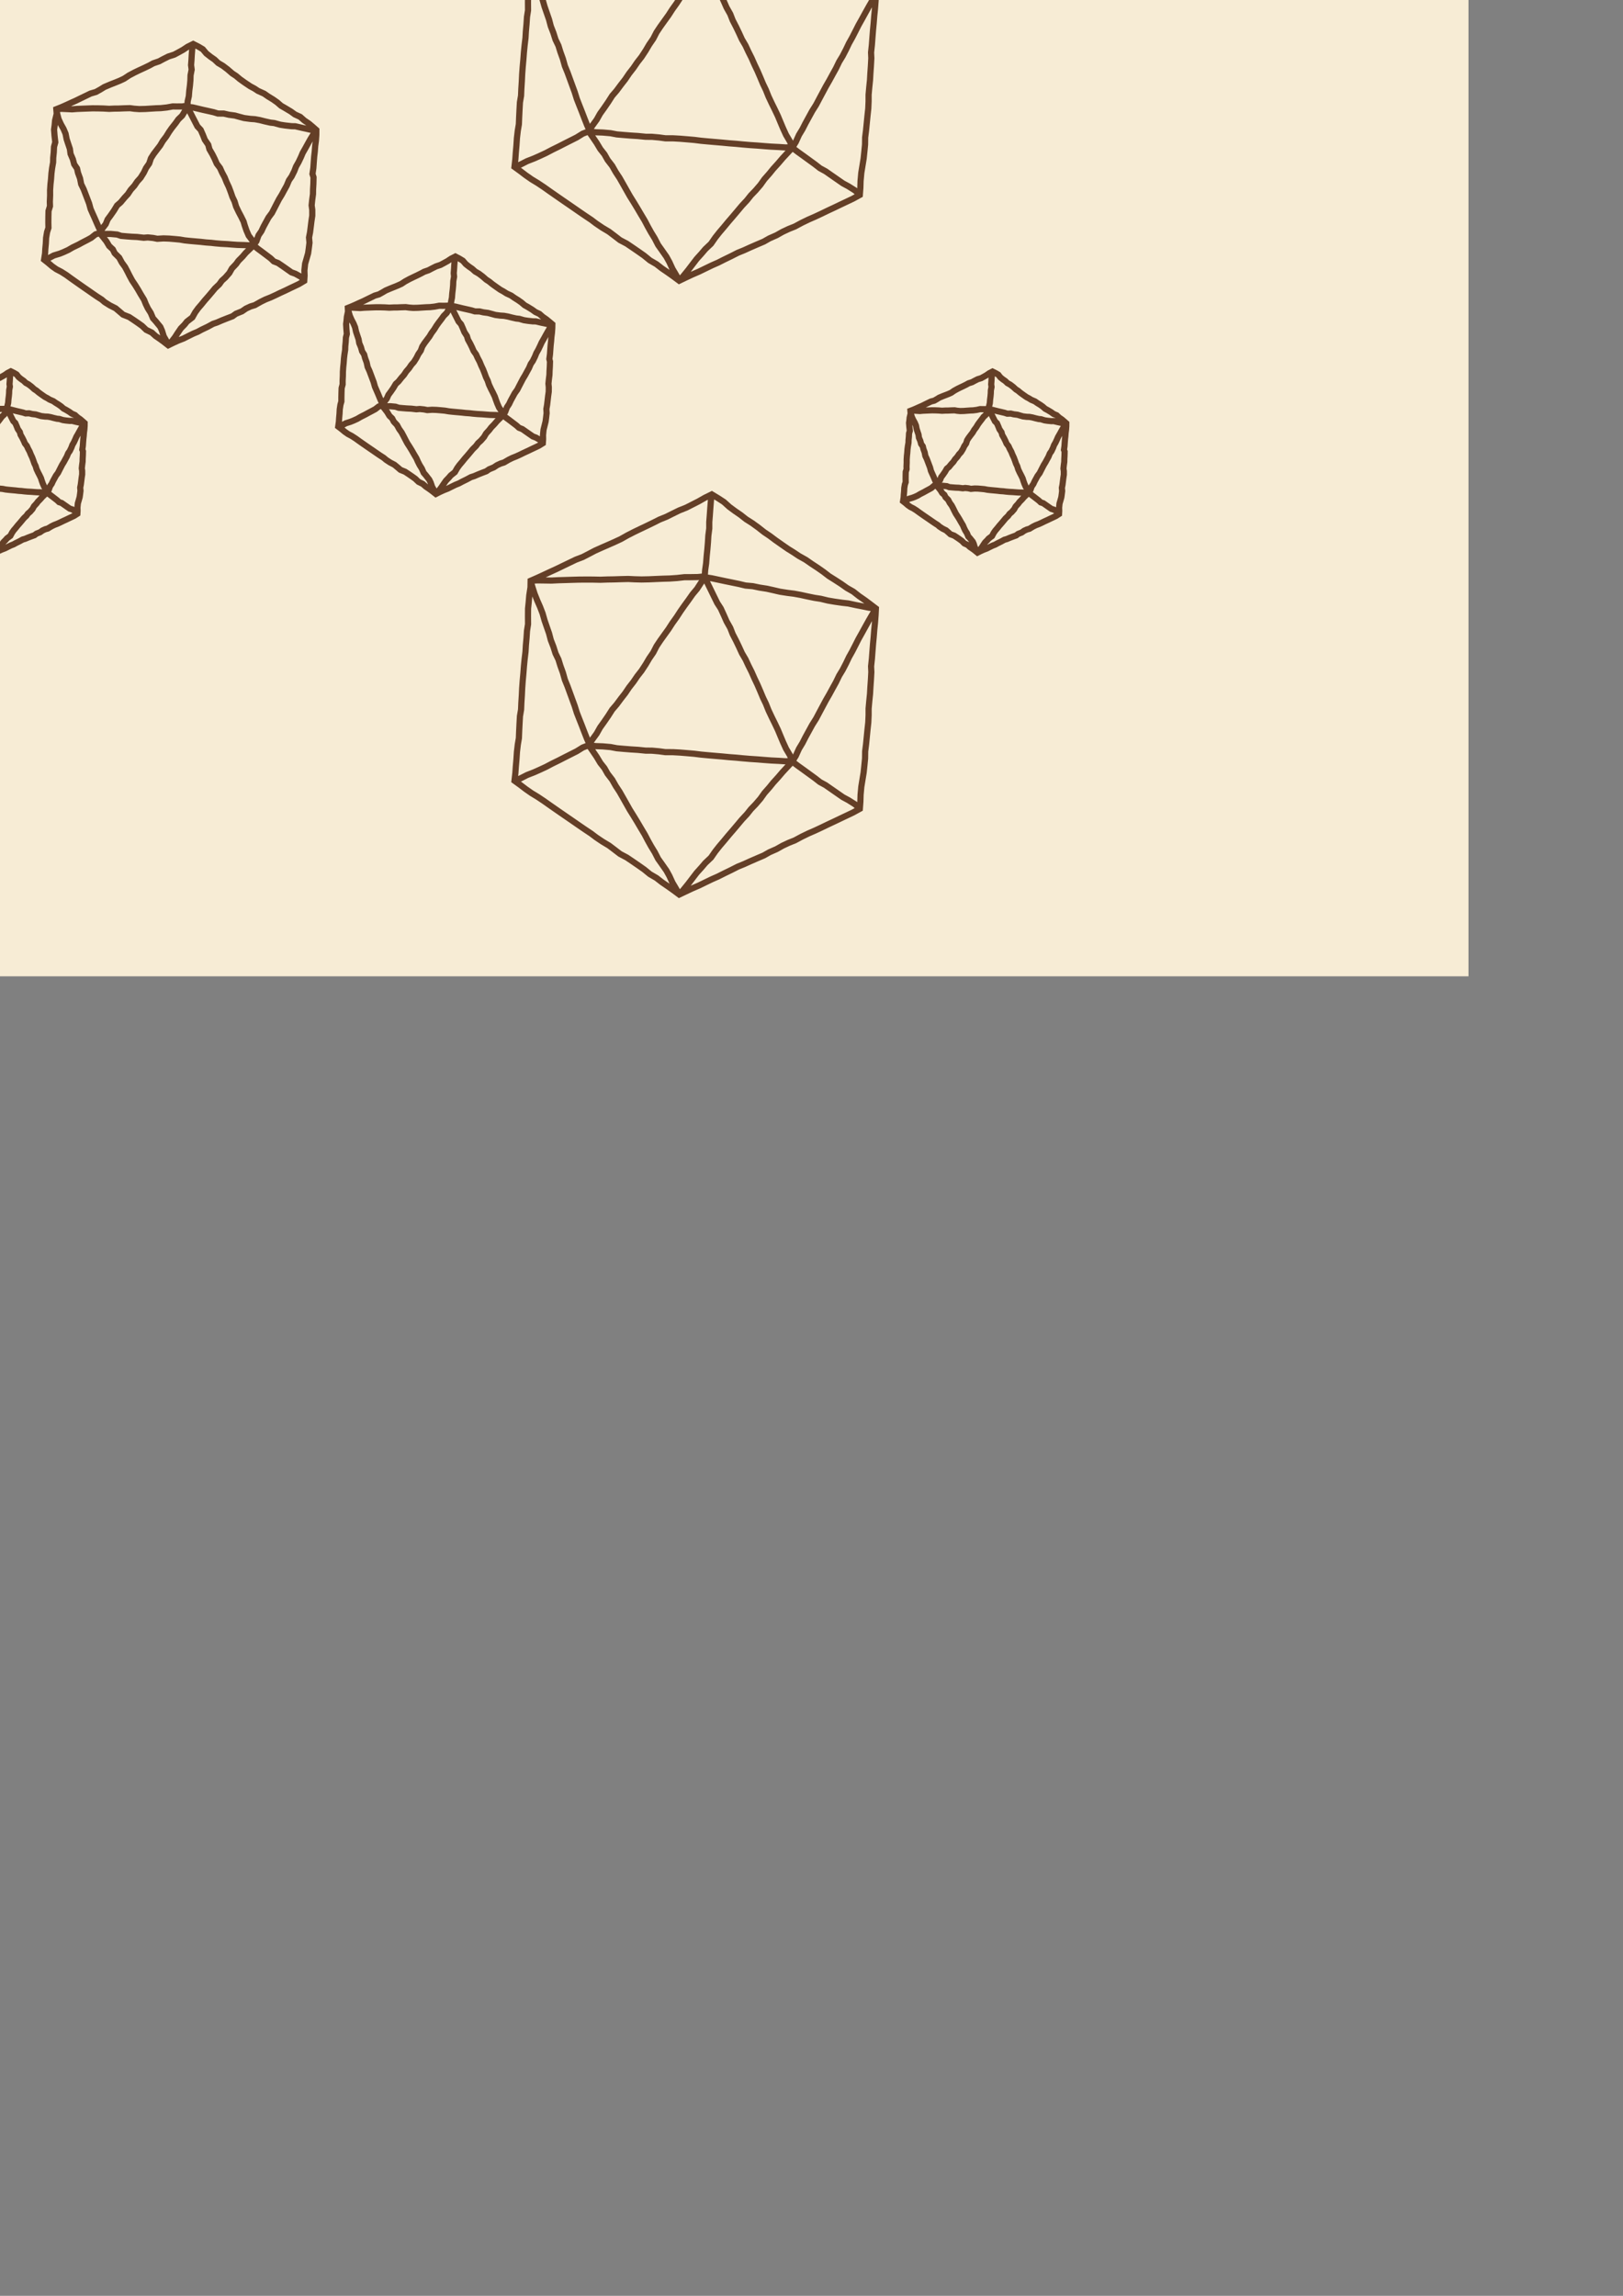 <?xml version="1.0" encoding="UTF-8" standalone="no"?>
<!-- Created with Inkscape (http://www.inkscape.org/) -->

<svg
   width="210mm"
   height="297mm"
   viewBox="0 0 210 297"
   version="1.1"
   id="svg5"
   inkscape:export-filename="F:\Projects\mezzacotta-generator\dungeon\web\d20_bg.png"
   inkscape:export-xdpi="96"
   inkscape:export-ydpi="96"
   inkscape:version="1.1 (c68e22c387, 2021-05-23)"
   sodipodi:docname="d20_bg.svg"
   xmlns:inkscape="http://www.inkscape.org/namespaces/inkscape"
   xmlns:sodipodi="http://sodipodi.sourceforge.net/DTD/sodipodi-0.dtd"
   xmlns="http://www.w3.org/2000/svg"
   xmlns:svg="http://www.w3.org/2000/svg">
  <rect x="0" y="0" width="210" height="297" fill="#808080" stroke="none"/>
  <sodipodi:namedview
     id="namedview7"
     pagecolor="#ffffff"
     bordercolor="#666666"
     borderopacity="1.0"
     inkscape:pageshadow="2"
     inkscape:pageopacity="0.0"
     inkscape:pagecheckerboard="0"
     inkscape:document-units="mm"
     showgrid="false"
     inkscape:zoom="3.1108586"
     inkscape:cx="257.32446"
     inkscape:cy="197.37316"
     inkscape:window-width="3840"
     inkscape:window-height="2066"
     inkscape:window-x="2869"
     inkscape:window-y="-11"
     inkscape:window-maximized="1"
     inkscape:current-layer="layer1" />
  <defs
     id="defs2">
    <inkscape:path-effect
       effect="roughen"
       id="path-effect4362"
       is_visible="true"
       lpeversion="1.1"
       method="size"
       max_segment_size="0.423"
       segments="2"
       displace_x="0.12;1"
       displace_y="0.12;1"
       global_randomize="1;1"
       handles="along"
       shift_nodes="true"
       fixed_displacement="false"
       spray_tool_friendly="false" />
    <inkscape:path-effect
       effect="roughen"
       id="path-effect4334"
       is_visible="true"
       lpeversion="1.1"
       method="size"
       max_segment_size="0.423"
       segments="2"
       displace_x="0.12;1"
       displace_y="0.12;1"
       global_randomize="1;1"
       handles="along"
       shift_nodes="true"
       fixed_displacement="false"
       spray_tool_friendly="false" />
    <inkscape:path-effect
       effect="roughen"
       id="path-effect4332"
       is_visible="true"
       lpeversion="1.1"
       method="size"
       max_segment_size="0.555"
       segments="2"
       displace_x="0.13;1"
       displace_y="0.13;1"
       global_randomize="1;1"
       handles="along"
       shift_nodes="true"
       fixed_displacement="false"
       spray_tool_friendly="false" />
    <inkscape:path-effect
       effect="roughen"
       id="path-effect4329"
       is_visible="true"
       lpeversion="1.1"
       method="size"
       max_segment_size="0.936"
       segments="2"
       displace_x="0.11;1"
       displace_y="0.11;1"
       global_randomize="1;1"
       handles="along"
       shift_nodes="true"
       fixed_displacement="false"
       spray_tool_friendly="false" />
    <inkscape:path-effect
       effect="roughen"
       id="path-effect4301"
       is_visible="true"
       lpeversion="1.1"
       method="size"
       max_segment_size="0.936"
       segments="2"
       displace_x="0.11;1"
       displace_y="0.11;1"
       global_randomize="1;1"
       handles="along"
       shift_nodes="true"
       fixed_displacement="false"
       spray_tool_friendly="false" />
    <inkscape:path-effect
       effect="roughen"
       id="path-effect4151"
       is_visible="true"
       lpeversion="1.1"
       method="size"
       max_segment_size="0.705"
       segments="2"
       displace_x="0.2;1"
       displace_y="0.16;1"
       global_randomize="1;1"
       handles="along"
       shift_nodes="true"
       fixed_displacement="false"
       spray_tool_friendly="false" />
    <inkscape:path-effect
       effect="rough_hatches"
       id="path-effect4149"
       is_visible="true"
       lpeversion="1"
       direction="23.346,20.214 , 8.819,0"
       dist_rdm="75;1"
       growth="0"
       do_bend="true"
       bender="23.346,25.214 , 5,0"
       bottom_edge_variation="3.892;1"
       top_edge_variation="3.892;1"
       bottom_tgt_variation="0;1"
       top_tgt_variation="0;1"
       scale_bf="1"
       scale_bb="1"
       scale_tf="1"
       scale_tb="1"
       top_smth_variation="0;1"
       bottom_smth_variation="0;1"
       fat_output="true"
       stroke_width_top="1"
       stroke_width_bottom="1"
       front_thickness="1"
       back_thickness="0.25" />
    <inkscape:path-effect
       effect="sketch"
       id="path-effect4147"
       is_visible="true"
       lpeversion="1"
       nbiter_approxstrokes="5"
       strokelength="100"
       strokelength_rdm="0.3;1"
       strokeoverlap="0.3"
       strokeoverlap_rdm="0.3;1"
       ends_tolerance="0.1;1"
       parallel_offset="5;1"
       tremble_size="5;1"
       tremble_frequency="1"
       nbtangents="5"
       tgt_places_rdmness="1;1"
       tgtscale="10"
       tgtlength="100"
       tgtlength_rdm="0.3;1" />
    <inkscape:path-effect
       effect="dashed_stroke"
       id="path-effect4145"
       is_visible="true"
       lpeversion="1"
       numberdashes="3"
       holefactor="0"
       splitsegments="true"
       halfextreme="true"
       unifysegment="true"
       message="Add &lt;b&gt;&quot;Fill Between Many LPE&quot;&lt;/b&gt; to add fill." />
  </defs>
  <g
     inkscape:label="Layer 1"
     inkscape:groupmode="layer"
     id="layer1">
    <rect
       style="fill:#f7ecd5;fill-opacity:1;stroke:none;stroke-width:0.839;stroke-linecap:round;stroke-linejoin:round;stroke-miterlimit:4;stroke-dasharray:none;stroke-opacity:1"
       id="rect4387"
       width="230.405"
       height="152.072"
       x="-40.399"
       y="-25.771" />
    <path
       id="path1548"
       style="fill:none;stroke:#643f27;stroke-width:0.8;stroke-linecap:butt;stroke-linejoin:miter;stroke-miterlimit:4;stroke-dasharray:none;stroke-opacity:1"
       d="m 39.418,36.301 -0.467,-0.48 -0.731,-0.406 -0.519,-0.189 -0.51,-0.359 -0.549,-0.388 -0.667,-0.453 -0.555,-0.216 -0.389,-0.376 -0.642,-0.486 -0.565,-0.424 -0.52,-0.383 -0.494,-0.42 0.365,-0.512 0.277,-0.764 0.37,-0.538 0.275,-0.587 0.32,-0.586 0.326,-0.596 0.443,-0.594 0.309,-0.6 0.289,-0.562 0.315,-0.606 0.357,-0.583 0.321,-0.593 0.324,-0.585 0.285,-0.683 0.349,-0.505 0.347,-0.7 0.223,-0.584 0.328,-0.575 0.315,-0.663 0.214,-0.513 0.346,-0.609 0.354,-0.645 0.317,-0.564 0.387,-0.621 0.302,-0.469 m -19.088,27.791 0.443,-0.51 0.417,-0.542 0.33,-0.516 0.433,-0.631 0.48,-0.49 0.304,-0.383 0.699,-0.539 0.372,-0.662 0.371,-0.51 0.437,-0.508 0.44,-0.541 0.438,-0.497 0.449,-0.529 0.423,-0.512 0.555,-0.526 0.33,-0.461 0.463,-0.421 0.511,-0.58 0.331,-0.587 0.542,-0.572 0.298,-0.414 0.546,-0.554 0.406,-0.477 0.527,-0.506 0.397,-0.388 M 21.78,44.676 21.548,44.138 21.184,43.504 20.96,42.78 20.745,42.292 20.13,41.544 19.795,41.172 19.503,40.48 19.135,39.897 18.865,39.343 18.638,38.776 18.188,38.036 17.867,37.476 17.52,36.914 17.095,36.279 16.751,35.643 16.494,35.131 16.177,34.533 15.765,33.967 15.424,33.334 14.838,32.753 14.596,32.263 14.123,31.823 13.767,31.224 13.341,30.678 12.899,30.136 m -7.19,3.453 0.536,-0.16 0.711,-0.378 0.772,-0.236 0.471,-0.188 0.625,-0.285 0.586,-0.339 0.772,-0.372 0.449,-0.248 0.701,-0.362 0.474,-0.26 0.564,-0.446 0.603,-0.192 m -5.698,-15.996 0.128,0.631 0.178,0.658 0.297,0.649 0.344,0.615 0.26,0.612 0.143,0.717 0.199,0.605 0.218,0.645 0.087,0.649 0.297,0.687 0.174,0.654 0.367,0.545 0.127,0.569 0.263,0.719 0.146,0.741 0.325,0.667 0.226,0.589 0.233,0.61 0.241,0.628 0.195,0.718 0.248,0.564 0.279,0.62 0.298,0.689 0.281,0.626 0.295,0.499 m 27.859,-13.192 -0.794,-0.059 -0.595,-0.135 -0.485,-0.104 -0.901,-0.208 -0.469,-0.008 -0.844,-0.094 -0.638,-0.098 -0.772,-0.216 -0.496,-0.055 -0.709,-0.159 -0.653,-0.166 -0.64,-0.117 -0.592,-0.041 -0.818,-0.109 -0.72,-0.193 -0.47,-0.132 -0.764,-0.101 -0.667,-0.153 -0.763,-0.006 -0.545,-0.168 -0.728,-0.164 -0.663,-0.146 -0.642,-0.153 -0.689,-0.162 -0.551,-0.061 m 0.539,-8.079 -0.049,0.664 -0.055,0.702 -0.036,0.647 -0.052,0.654 0.076,0.58 -0.143,0.745 -0.018,0.642 -0.059,0.661 -0.088,0.684 -0.056,0.717 -0.153,0.659 -0.03,0.656 m 8.604,17.874 -0.629,0.1 -0.624,-0.032 -0.899,-0.026 -0.653,-0.046 -0.633,-0.052 -0.803,-0.043 -0.744,-0.063 -0.518,-0.061 -0.682,-0.048 -0.687,-0.077 -0.71,-0.062 -0.747,-0.067 -0.625,-0.065 -0.634,-0.109 -0.659,-0.061 -0.742,-0.062 -0.707,-0.025 -0.815,0.05 -0.529,-0.106 -0.69,-0.069 -0.529,0.042 -0.843,-0.098 -0.727,-0.033 -0.685,-0.053 -0.675,-0.06 -0.505,-0.171 -0.864,-0.079 -0.676,0.006 -0.703,-0.106 0.218,-0.461 0.544,-0.711 0.248,-0.604 0.395,-0.534 0.427,-0.615 0.397,-0.656 0.462,-0.402 0.507,-0.608 0.421,-0.454 0.379,-0.568 0.469,-0.521 0.376,-0.551 0.436,-0.484 0.414,-0.661 0.284,-0.595 0.41,-0.589 0.223,-0.669 0.351,-0.552 0.436,-0.575 0.41,-0.535 0.334,-0.568 0.449,-0.593 0.371,-0.6 0.346,-0.492 0.493,-0.624 0.355,-0.5 0.498,-0.482 0.368,-0.616 0.379,-0.494 0.245,0.595 0.326,0.641 0.351,0.68 0.302,0.583 0.424,0.453 0.293,0.664 0.242,0.614 0.443,0.647 0.151,0.572 0.399,0.692 0.283,0.567 0.269,0.616 0.422,0.56 0.266,0.592 0.328,0.611 0.253,0.634 0.292,0.618 0.24,0.636 0.231,0.663 0.269,0.565 0.201,0.668 0.339,0.71 0.311,0.586 0.322,0.653 0.134,0.463 0.232,0.678 0.291,0.674 0.479,0.629 z M 7.275,14.127 l 0.709,-0.05 0.645,0.031 0.705,0.034 0.649,-0.052 0.634,-0.025 0.751,-0.029 0.589,-0.021 0.664,0.003 0.759,0.019 0.736,0.043 0.715,-0.033 0.529,-0.003 0.737,-0.031 0.723,-0.019 0.559,0.074 0.637,0.046 0.788,-0.018 0.769,-0.049 0.622,-0.038 0.612,-0.021 0.776,-0.083 0.768,-0.139 0.521,0.01 0.725,-0.005 0.665,-0.115 m -2.494,31.011 -0.608,-0.475 -0.501,-0.363 -0.535,-0.366 -0.484,-0.44 -0.725,-0.354 -0.527,-0.505 -0.544,-0.388 -0.565,-0.388 -0.569,-0.376 -0.791,-0.311 -0.49,-0.421 -0.469,-0.397 -0.75,-0.381 -0.672,-0.421 -0.37,-0.322 -0.614,-0.394 -0.547,-0.375 -0.582,-0.407 -0.575,-0.396 -0.529,-0.37 L 9.71,36.387 9.139,35.983 8.582,35.577 7.932,35.164 7.288,34.829 6.757,34.456 6.225,34.002 5.707,33.591 l 0.126,-0.808 0.03,-0.574 0.067,-0.71 0.036,-0.738 0.124,-0.738 0.178,-0.548 -0.014,-0.661 0.006,-0.767 0.018,-0.76 0.188,-0.613 -0.017,-0.579 0.034,-0.828 -0.003,-0.666 0.05,-0.755 0.071,-0.649 0.056,-0.778 0.082,-0.649 0.133,-0.769 0.013,-0.589 0.072,-0.709 0.033,-0.71 0.164,-0.591 -0.096,-0.836 -0.063,-0.801 0.078,-0.563 0.054,-0.609 0.21,-0.864 -0.047,-0.601 0.668,-0.267 0.57,-0.253 0.671,-0.309 0.581,-0.26 0.715,-0.348 0.631,-0.304 0.593,-0.287 0.695,-0.203 0.576,-0.322 0.512,-0.316 0.771,-0.328 0.671,-0.262 0.581,-0.238 0.547,-0.261 0.635,-0.419 0.73,-0.386 0.582,-0.28 0.685,-0.315 0.648,-0.313 0.484,-0.268 0.743,-0.253 0.541,-0.291 0.677,-0.338 0.758,-0.245 0.538,-0.289 0.594,-0.329 0.594,-0.396 0.716,-0.355 0.705,0.357 0.536,0.322 0.457,0.544 0.546,0.43 0.522,0.364 0.468,0.444 0.611,0.362 0.609,0.463 0.6,0.52 0.485,0.319 0.518,0.432 0.625,0.446 0.698,0.467 0.536,0.287 0.466,0.307 0.799,0.361 0.516,0.36 0.639,0.39 0.525,0.37 0.509,0.442 0.531,0.306 0.741,0.443 0.516,0.374 0.688,0.315 0.525,0.464 0.604,0.41 0.469,0.394 0.489,0.43 -0.004,0.632 -0.052,0.745 -0.092,0.693 -0.054,0.712 -0.077,0.668 -0.055,0.722 -0.052,0.74 -0.112,0.776 0.136,0.429 -0.02,0.842 -0.042,0.73 -0.01,0.611 -0.103,0.768 -0.07,0.684 0.079,0.573 0.003,0.747 -0.113,0.757 -0.089,0.724 -0.089,0.694 -0.129,0.661 0.058,0.678 -0.093,0.753 -0.086,0.613 -0.204,0.719 -0.183,0.635 -0.092,0.864 0.023,0.668 -0.045,0.681 -0.69,0.413 -0.538,0.257 -0.61,0.287 -0.604,0.295 -0.678,0.31 -0.656,0.317 -0.594,0.271 -0.655,0.26 -0.598,0.296 -0.776,0.437 -0.545,0.166 -0.585,0.272 -0.526,0.361 -0.779,0.315 -0.44,0.32 -0.742,0.284 -0.654,0.259 -0.618,0.268 -0.511,0.174 -0.692,0.377 -0.794,0.379 -0.507,0.275 -0.557,0.23 -0.67,0.33 -0.589,0.299 -0.732,0.286 -0.591,0.271 z"
       inkscape:path-effect="#path-effect4151"
       inkscape:original-d="M 39.417764,36.300869 32.79838,31.721536 40.983628,16.839046 M 21.780402,44.675707 32.79838,31.721537 M 21.780402,44.675707 12.975284,30.126608 m -7.2663846,3.46211 7.2663846,-3.46211 M 7.2747604,14.126895 12.975284,30.126608 M 40.983628,16.839046 24.268081,13.756767 m 0.644043,-8.0047079 -0.644043,8.0047079 m 8.5303,17.96477 L 12.975285,30.126608 24.268081,13.756767 Z M 7.2747604,14.126895 24.268081,13.756767 M 21.780402,44.675707 5.7088994,33.588718 7.2747604,14.126895 24.912124,5.7520591 40.983628,16.839046 39.417764,36.300869 Z" />
    <path
       id="path1548-9"
       style="fill:none;stroke:#643f27;stroke-width:0.799;stroke-linecap:butt;stroke-linejoin:miter;stroke-miterlimit:4;stroke-dasharray:none;stroke-opacity:1"
       d="m 111.284,25.193 -0.685,-0.575 -0.824,-0.518 -0.713,-0.385 -0.715,-0.496 -0.732,-0.509 -0.796,-0.554 -0.73,-0.399 -0.646,-0.504 -0.785,-0.57 -0.737,-0.536 -0.711,-0.51 -0.699,-0.532 0.455,-0.734 0.411,-0.909 0.451,-0.747 0.405,-0.79 0.429,-0.783 0.434,-0.792 0.498,-0.79 0.424,-0.801 0.411,-0.769 0.427,-0.798 0.451,-0.782 0.431,-0.791 0.433,-0.784 0.412,-0.851 0.443,-0.726 0.448,-0.866 0.373,-0.784 0.433,-0.773 0.429,-0.838 0.37,-0.733 0.446,-0.795 0.452,-0.824 0.429,-0.77 0.469,-0.81 0.425,-0.711 M 87.889,36.325 l 0.586,-0.683 0.572,-0.705 0.523,-0.686 0.58,-0.759 0.602,-0.666 0.511,-0.599 0.734,-0.696 0.554,-0.798 0.536,-0.678 0.579,-0.68 0.584,-0.705 0.581,-0.674 0.589,-0.697 0.574,-0.685 0.647,-0.694 0.524,-0.657 0.596,-0.618 0.631,-0.732 0.524,-0.737 0.634,-0.719 0.505,-0.622 0.643,-0.709 0.568,-0.665 0.633,-0.682 0.563,-0.605 m -14.574,17.152 -0.401,-0.743 -0.476,-0.803 -0.398,-0.869 -0.385,-0.698 -0.616,-0.88 -0.457,-0.642 -0.44,-0.854 -0.471,-0.768 -0.421,-0.756 -0.398,-0.758 -0.521,-0.873 -0.447,-0.759 -0.462,-0.76 -0.507,-0.811 -0.461,-0.815 -0.409,-0.725 -0.445,-0.781 -0.498,-0.759 -0.464,-0.814 -0.592,-0.768 -0.413,-0.731 -0.531,-0.673 -0.479,-0.798 -0.509,-0.749 -0.52,-0.749 m -9.597,4.596 0.765,-0.295 0.867,-0.441 0.893,-0.348 0.73,-0.324 0.815,-0.379 0.793,-0.417 0.893,-0.439 0.712,-0.365 0.855,-0.432 0.728,-0.367 0.782,-0.486 0.804,-0.311 m -7.56,-21.266 0.248,0.845 0.275,0.858 0.341,0.854 0.368,0.836 0.322,0.836 0.257,0.905 0.284,0.823 0.297,0.853 0.225,0.856 0.339,0.876 0.273,0.863 0.378,0.783 0.25,0.809 0.325,0.9 0.258,0.92 0.352,0.864 0.3,0.822 0.304,0.832 0.309,0.843 0.284,0.905 0.311,0.796 0.332,0.839 0.342,0.887 0.331,0.843 0.34,0.753 m 37.071,-17.597 -0.956,-0.119 -0.848,-0.175 -0.785,-0.151 -1.015,-0.218 -0.776,-0.087 -0.986,-0.141 -0.871,-0.148 -0.944,-0.228 -0.79,-0.12 -0.91,-0.187 -0.878,-0.193 -0.871,-0.159 -0.845,-0.106 -0.971,-0.151 -0.916,-0.213 -0.776,-0.172 -0.939,-0.146 -0.887,-0.184 -0.939,-0.083 -0.82,-0.197 -0.919,-0.19 -0.883,-0.18 -0.872,-0.185 -0.898,-0.191 -0.822,-0.122 m 0.796,-10.692 -0.069,0.884 -0.072,0.911 -0.061,0.873 -0.07,0.877 -1.17e-4,0.827 -0.12,0.938 -0.052,0.871 -0.074,0.882 -0.09,0.898 -0.072,0.922 -0.126,0.881 -0.058,0.88 m 11.356,23.817 -0.877,0.033 -0.875,-0.056 -1.026,-0.051 -0.89,-0.068 -0.879,-0.071 -0.972,-0.064 -0.94,-0.08 -0.816,-0.079 -0.906,-0.068 -0.909,-0.087 -0.921,-0.078 -0.942,-0.082 -0.875,-0.081 -0.88,-0.11 -0.893,-0.077 -0.939,-0.077 -0.92,-0.052 -0.979,-0.001 -0.822,-0.111 -0.91,-0.082 -0.822,-0.006 -0.995,-0.099 -0.931,-0.058 -0.907,-0.073 -0.902,-0.078 -0.808,-0.154 -1.006,-0.088 -0.903,-0.032 -0.917,-0.108 0.422,-0.679 0.608,-0.84 0.439,-0.781 0.515,-0.721 0.54,-0.785 0.52,-0.814 0.55,-0.639 0.587,-0.789 0.532,-0.682 0.513,-0.758 0.56,-0.72 0.511,-0.746 0.542,-0.694 0.535,-0.818 0.455,-0.771 0.524,-0.763 0.423,-0.824 0.488,-0.733 0.542,-0.756 0.528,-0.733 0.487,-0.755 0.549,-0.767 0.507,-0.778 0.49,-0.699 0.576,-0.79 0.498,-0.71 0.578,-0.693 0.509,-0.787 0.511,-0.7 0.363,0.807 0.409,0.836 0.422,0.866 0.392,0.801 0.46,0.711 0.395,0.861 0.361,0.819 0.473,0.84 0.31,0.796 0.448,0.869 0.381,0.792 0.375,0.822 0.459,0.782 0.376,0.808 0.41,0.816 0.368,0.833 0.39,0.821 0.361,0.834 0.356,0.851 0.376,0.784 0.342,0.855 0.415,0.882 0.396,0.802 0.404,0.848 0.298,0.717 0.362,0.859 0.391,0.857 0.491,0.829 z m -33.887,-23.329 0.918,-0.044 0.882,0.012 0.916,0.014 0.885,-0.045 0.877,-0.026 0.941,-0.03 0.852,-0.024 0.893,-0.007 0.945,0.004 0.933,0.02 0.921,-0.033 0.819,-0.012 0.933,-0.031 0.925,-0.023 0.835,0.041 0.878,0.023 0.961,-0.019 0.951,-0.043 0.87,-0.037 0.865,-0.024 0.954,-0.066 0.951,-0.106 0.814,-0.003 0.927,-0.014 0.893,-0.089 M 87.881,36.319 87.102,35.738 86.386,35.231 85.647,34.726 84.934,34.171 84.091,33.681 83.349,33.075 82.612,32.556 81.856,32.036 81.097,31.523 80.215,31.056 79.494,30.5 78.795,29.972 77.939,29.461 77.121,28.908 76.477,28.422 75.695,27.901 74.947,27.389 74.18,26.857 73.417,26.332 72.679,25.825 71.895,25.281 71.134,24.751 70.382,24.218 69.578,23.682 68.779,23.196 68.041,22.682 67.301,22.12 66.569,21.589 66.682,20.587 l 0.059,-0.841 0.081,-0.934 0.063,-0.953 0.111,-0.953 0.14,-0.823 0.036,-0.9 0.048,-0.973 0.054,-0.968 0.146,-0.867 0.035,-0.844 0.064,-1.015 0.042,-0.904 0.071,-0.965 0.082,-0.892 0.075,-0.981 0.088,-0.892 0.116,-0.975 0.049,-0.85 0.083,-0.934 0.062,-0.934 0.134,-0.853 -0.007,-1.019 0.008,-0.999 0.085,-0.832 0.073,-0.866 0.159,-1.04 0.017,-0.86 0.856,-0.376 0.804,-0.368 0.86,-0.403 0.809,-0.37 0.885,-0.428 0.835,-0.402 0.814,-0.391 0.871,-0.331 0.81,-0.416 0.77,-0.407 0.913,-0.41 0.859,-0.374 0.81,-0.359 0.792,-0.37 0.841,-0.474 0.888,-0.453 0.806,-0.388 0.865,-0.41 0.844,-0.411 0.753,-0.381 0.897,-0.363 0.789,-0.395 0.861,-0.422 0.905,-0.361 0.784,-0.397 0.815,-0.417 0.815,-0.463 0.882,-0.435 0.834,0.5 0.743,0.484 0.698,0.63 0.737,0.544 0.731,0.503 0.705,0.556 0.78,0.494 0.787,0.569 0.775,0.609 0.705,0.473 0.733,0.549 0.788,0.555 0.829,0.575 0.737,0.458 0.705,0.47 0.889,0.499 0.735,0.512 0.797,0.523 0.734,0.513 0.725,0.558 0.735,0.461 0.859,0.556 0.73,0.516 0.823,0.47 0.736,0.578 0.774,0.536 0.701,0.526 0.716,0.545 -0.046,0.881 -0.073,0.958 -0.094,0.922 -0.074,0.936 -0.086,0.905 -0.074,0.943 -0.072,0.954 -0.105,0.98 0.033,0.741 -0.056,1.023 -0.066,0.947 -0.049,0.866 -0.1,0.973 -0.082,0.917 10e-5,0.84 -0.042,0.956 -0.105,0.964 -0.093,0.946 -0.092,0.924 -0.114,0.902 -0.012,0.915 -0.094,0.96 -0.091,0.868 -0.156,0.942 -0.145,0.887 -0.095,1.039 -0.028,0.904 -0.069,0.917 -0.868,0.476 -0.779,0.371 -0.824,0.39 -0.822,0.394 -0.862,0.403 -0.85,0.411 -0.815,0.38 -0.85,0.371 -0.82,0.397 -0.916,0.491 -0.782,0.312 -0.814,0.382 -0.779,0.44 -0.914,0.403 -0.732,0.416 -0.894,0.381 -0.852,0.371 -0.831,0.378 -0.772,0.312 -0.876,0.445 -0.925,0.449 -0.765,0.386 -0.794,0.349 -0.861,0.416 -0.813,0.396 -0.892,0.387 -0.815,0.382 z"
       inkscape:original-d="m 111.2844,25.192746 -8.78053,-6.087202 10.85761,-19.78295095 M 87.888691,36.325225 102.50387,19.105545 M 87.888691,36.325225 76.20883,16.985443 m -9.638746,4.602104 9.638746,-4.602104 M 68.647175,-4.2826061 76.20883,16.985443 M 113.36148,-0.67740695 91.188547,-4.7746092 M 92.042875,-15.415083 91.188547,-4.7746092 M 102.50388,19.105545 76.20883,16.985443 91.188547,-4.7746092 Z M 68.647175,-4.2826061 91.188547,-4.7746092 M 87.888691,36.325225 66.570084,21.587547 68.647175,-4.2826061 92.042875,-15.415083 113.36148,-0.67740695 111.2844,25.192746 Z"
       inkscape:path-effect="#path-effect4301" />
    <path
       id="path1548-9-0"
       style="fill:none;stroke:#643f27;stroke-width:0.8;stroke-linecap:butt;stroke-linejoin:miter;stroke-miterlimit:4;stroke-dasharray:none;stroke-opacity:1"
       d="M 10.042,66.438 9.763,66.135 9.33,65.893 9.02,65.798 8.707,65.581 8.376,65.35 7.975,65.069 7.646,64.959 7.405,64.73 7.02,64.433 6.683,64.173 6.375,63.942 6.081,63.686 6.3,63.392 l 0.171,-0.486 0.215,-0.31 0.165,-0.356 0.19,-0.349 0.196,-0.358 0.266,-0.356 0.186,-0.368 0.17,-0.333 0.189,-0.364 0.214,-0.348 0.193,-0.357 0.194,-0.349 0.172,-0.423 0.205,-0.287 0.212,-0.439 0.129,-0.35 0.194,-0.338 0.19,-0.409 0.126,-0.295 0.211,-0.362 0.216,-0.393 0.19,-0.335 0.234,-0.378 0.183,-0.268 m -11.443,16.689 0.266,-0.305 0.251,-0.329 0.197,-0.308 0.26,-0.388 0.284,-0.286 0.184,-0.213 0.428,-0.318 0.231,-0.43 0.211,-0.3 0.259,-0.302 0.263,-0.329 0.261,-0.296 0.269,-0.32 0.253,-0.308 0.332,-0.317 0.197,-0.277 0.278,-0.235 L 4.204,65.85 4.403,65.486 4.723,65.141 4.899,64.901 5.229,64.568 5.473,64.283 5.791,63.98 6.029,63.761 m -6.56,7.708 -0.139,-0.316 -0.221,-0.382 -0.136,-0.453 -0.122,-0.269 -0.375,-0.465 -0.198,-0.205 -0.181,-0.436 -0.216,-0.344 -0.161,-0.331 -0.137,-0.333 -0.273,-0.458 -0.189,-0.335 -0.206,-0.335 -0.255,-0.39 -0.203,-0.395 -0.146,-0.301 -0.189,-0.359 -0.247,-0.336 -0.206,-0.392 -0.349,-0.349 -0.143,-0.297 -0.284,-0.243 -0.221,-0.367 -0.258,-0.322 -0.269,-0.32 m -4.311,2.073 0.321,-0.077 0.433,-0.237 0.461,-0.134 0.285,-0.108 0.377,-0.17 0.352,-0.211 0.46,-0.234 0.265,-0.15 0.419,-0.226 0.281,-0.155 0.338,-0.286 0.362,-0.095 m -3.416,-9.609 0.077,0.378 0.107,0.393 0.179,0.388 0.208,0.368 0.157,0.369 0.087,0.444 0.116,0.354 0.131,0.388 0.052,0.391 0.178,0.413 0.104,0.397 0.219,0.311 0.079,0.338 0.162,0.439 0.089,0.46 0.191,0.401 0.133,0.352 0.138,0.364 0.144,0.376 0.117,0.444 0.146,0.326 0.169,0.371 0.18,0.423 0.168,0.376 0.178,0.278 m 16.702,-7.911 -0.476,-0.026 -0.358,-0.086 -0.29,-0.06 -0.541,-0.134 -0.28,0.01 L 8.527,54.401 8.143,54.344 7.68,54.2 7.386,54.174 6.959,54.075 6.568,53.969 6.186,53.901 5.831,53.889 5.338,53.829 4.904,53.701 4.625,53.619 4.168,53.565 3.767,53.468 3.31,53.482 2.978,53.372 2.545,53.27 2.148,53.178 1.765,53.081 1.353,52.978 1.023,52.95 m 0.323,-4.865 -0.029,0.398 -0.033,0.427 -0.021,0.385 -0.031,0.39 0.045,0.335 -0.087,0.457 -0.011,0.383 -0.036,0.396 -0.053,0.413 -0.033,0.439 -0.091,0.395 -0.017,0.393 M 6.107,63.623 5.73,63.706 5.355,63.691 4.815,63.682 4.423,63.655 4.043,63.625 3.562,63.601 3.115,63.561 2.805,63.522 2.397,63.495 1.985,63.446 l -0.425,-0.038 -0.448,-0.042 -0.375,-0.041 -0.38,-0.074 -0.394,-0.037 -0.445,-0.038 -0.424,-0.01 -0.489,0.045 -0.319,-0.073 -0.412,-0.043 -0.317,0.04 -0.508,-0.064 -0.435,-0.017 -0.412,-0.032 -0.405,-0.037 -0.303,-0.121 -0.514,-0.049 -0.405,0.012 -0.421,-0.072 0.131,-0.261 0.333,-0.437 0.149,-0.372 0.233,-0.307 0.26,-0.376 0.237,-0.408 0.27,-0.218 0.31,-0.38 0.25,-0.264 0.23,-0.347 0.28,-0.306 0.228,-0.335 0.261,-0.278 0.254,-0.414 0.167,-0.361 0.241,-0.352 0.132,-0.419 0.202,-0.32 0.261,-0.345 0.246,-0.32 0.201,-0.344 0.269,-0.357 0.222,-0.369 0.205,-0.284 0.298,-0.382 0.212,-0.294 0.301,-0.277 0.225,-0.38 0.227,-0.283 0.147,0.354 0.197,0.386 0.211,0.419 0.178,0.348 0.252,0.249 0.182,0.414 0.145,0.367 0.266,0.39 0.09,0.344 0.239,0.42 0.167,0.338 0.16,0.371 0.252,0.326 0.162,0.358 0.198,0.365 0.153,0.384 0.175,0.369 0.145,0.384 0.138,0.402 0.16,0.328 0.123,0.407 0.203,0.435 0.183,0.349 0.192,0.399 0.077,0.256 0.144,0.41 0.177,0.409 0.287,0.378 z m -15.334,-10.506 0.425,-0.035 0.387,0.026 0.423,0.028 0.389,-0.037 0.38,-0.016 0.45,-0.02 0.353,-0.014 0.398,0.005 0.455,0.017 0.441,0.034 0.429,-0.023 0.317,-2.19e-4 0.442,-0.021 0.433,-0.012 0.335,0.058 0.383,0.037 0.474,-0.011 0.461,-0.035 0.372,-0.027 0.366,-0.014 0.465,-0.06 0.459,-0.102 0.311,0.009 0.435,-0.002 0.399,-0.084 M -0.539,71.462 -0.904,71.165 -1.198,70.949 -1.517,70.733 -1.809,70.464 -2.242,70.266 -2.565,69.941 -2.883,69.712 -3.221,69.48 -3.562,69.258 l -0.476,-0.173 -0.3,-0.27 -0.275,-0.239 -0.448,-0.222 -0.405,-0.266 -0.216,-0.194 -0.367,-0.233 -0.329,-0.223 -0.351,-0.244 -0.346,-0.236 -0.318,-0.217 -0.37,-0.258 -0.343,-0.242 -0.335,-0.244 -0.39,-0.249 -0.386,-0.194 -0.321,-0.224 -0.32,-0.277 -0.31,-0.242 0.076,-0.503 0.017,-0.327 0.041,-0.429 0.021,-0.45 0.074,-0.45 0.106,-0.308 -0.008,-0.393 0.004,-0.471 0.011,-0.465 0.112,-0.356 -0.01,-0.332 0.022,-0.516 -0.001,-0.395 0.03,-0.462 0.042,-0.383 0.034,-0.48 0.049,-0.383 0.08,-0.473 0.007,-0.338 0.043,-0.428 0.02,-0.429 0.098,-0.339 -0.057,-0.523 -0.038,-0.497 0.045,-0.318 0.033,-0.354 0.128,-0.544 -0.028,-0.347 0.4,-0.156 0.344,-0.148 0.405,-0.185 0.349,-0.15 0.431,-0.213 0.377,-0.185 0.355,-0.172 0.417,-0.108 0.351,-0.201 0.305,-0.19 0.461,-0.193 0.403,-0.154 0.35,-0.137 0.331,-0.15 0.383,-0.264 0.433,-0.24 0.345,-0.169 0.41,-0.193 0.387,-0.194 0.287,-0.161 0.445,-0.142 0.328,-0.178 0.405,-0.206 0.453,-0.139 0.326,-0.179 0.354,-0.201 0.354,-0.25 0.426,-0.22 0.423,0.209 0.324,0.191 0.276,0.351 0.317,0.256 0.311,0.213 0.283,0.271 0.365,0.202 0.372,0.284 0.359,0.328 0.283,0.181 0.313,0.263 0.374,0.27 0.418,0.291 0.317,0.165 0.281,0.176 0.483,0.207 0.315,0.221 0.383,0.234 0.315,0.224 0.305,0.272 0.316,0.167 0.451,0.27 0.31,0.227 0.411,0.177 0.32,0.297 0.356,0.246 0.279,0.237 0.291,0.258 -0.002,0.37 -0.032,0.455 -0.056,0.416 -0.033,0.431 -0.046,0.397 -0.033,0.438 -0.031,0.451 -0.067,0.478 0.083,0.219 -0.014,0.526 -0.025,0.443 -0.006,0.354 -0.063,0.472 -0.042,0.41 0.048,0.326 1.69e-4,0.454 -0.069,0.462 -0.054,0.44 -0.053,0.417 -0.077,0.393 0.035,0.406 -0.056,0.459 -0.051,0.357 -0.123,0.436 -0.11,0.375 -0.055,0.545 0.015,0.397 -0.025,0.407 -0.413,0.265 -0.316,0.151 -0.365,0.171 -0.363,0.175 -0.407,0.186 -0.394,0.194 -0.355,0.161 -0.393,0.15 -0.36,0.179 -0.465,0.282 -0.32,0.087 -0.354,0.163 -0.316,0.225 -0.464,0.185 -0.264,0.2 -0.443,0.161 -0.394,0.151 -0.372,0.158 -0.308,0.086 -0.421,0.231 -0.475,0.235 -0.301,0.167 -0.333,0.127 -0.405,0.199 -0.353,0.178 -0.439,0.168 -0.355,0.162 z"
       inkscape:path-effect="#path-effect4334"
       inkscape:original-d="M 10.042321,66.438194 6.0739914,63.687104 10.981051,54.746269 M -0.53128831,71.469479 6.0739914,63.687105 m -6.60527971,7.782374 -5.27866999,-8.740547 m -4.3561997,2.079905 4.3561997,-2.079905 m -3.41746,-9.61202 3.41746,9.61202 M 10.981051,54.746269 0.96007165,52.894553 M 1.3461817,48.085629 0.96007165,52.894553 M 6.0739914,63.687105 -5.8099583,62.728932 0.96007165,52.894553 Z M -9.2274183,53.116912 0.96007165,52.894553 m -1.49135996,18.574926 -9.63486969,-6.660642 0.9387397,-11.691925 10.5736,-5.031283 9.6348693,6.66064 -0.93873,11.691925 z" />
    <path
       id="path1548-9-0-1"
       style="fill:none;stroke:#643f27;stroke-width:0.8;stroke-linecap:butt;stroke-linejoin:miter;stroke-miterlimit:4;stroke-dasharray:none;stroke-opacity:1"
       d="m 70.279,57.31 -0.378,-0.381 -0.544,-0.314 -0.412,-0.156 -0.415,-0.287 -0.434,-0.303 -0.51,-0.356 -0.432,-0.172 -0.335,-0.3 -0.494,-0.375 -0.44,-0.334 -0.41,-0.303 -0.394,-0.33 0.282,-0.401 0.23,-0.608 0.277,-0.417 0.223,-0.467 0.251,-0.46 0.257,-0.47 0.333,-0.468 0.246,-0.481 0.23,-0.442 0.249,-0.477 0.277,-0.458 0.254,-0.469 0.256,-0.46 0.231,-0.54 0.267,-0.392 0.274,-0.557 0.185,-0.461 0.255,-0.448 0.251,-0.524 0.181,-0.401 0.273,-0.474 0.279,-0.508 0.251,-0.444 0.298,-0.491 0.244,-0.373 m -15.027,21.9 0.348,-0.402 0.332,-0.428 0.273,-0.405 0.342,-0.492 0.367,-0.381 0.26,-0.302 0.524,-0.416 0.31,-0.537 0.289,-0.396 0.34,-0.398 0.345,-0.427 0.343,-0.391 0.352,-0.418 0.334,-0.404 0.42,-0.414 0.274,-0.371 0.361,-0.325 0.401,-0.459 0.275,-0.465 0.406,-0.445 0.251,-0.33 0.417,-0.432 0.326,-0.379 0.404,-0.4 0.319,-0.309 m -8.616,10.129 -0.199,-0.422 -0.287,-0.493 -0.196,-0.571 -0.18,-0.371 -0.454,-0.584 -0.263,-0.302 -0.245,-0.553 -0.282,-0.452 -0.223,-0.438 -0.196,-0.441 -0.343,-0.576 -0.253,-0.442 -0.271,-0.443 -0.324,-0.502 -0.268,-0.508 -0.207,-0.404 -0.252,-0.469 -0.315,-0.443 -0.272,-0.505 -0.426,-0.456 -0.206,-0.404 -0.355,-0.342 -0.289,-0.48 -0.327,-0.429 -0.34,-0.428 m -5.665,2.721 0.431,-0.123 0.552,-0.296 0.582,-0.185 0.391,-0.156 0.491,-0.223 0.464,-0.268 0.582,-0.293 0.369,-0.203 0.537,-0.284 0.387,-0.207 0.45,-0.349 0.476,-0.142 m -4.481,-12.606 0.114,0.497 0.147,0.514 0.225,0.509 0.256,0.487 0.202,0.487 0.125,0.569 0.157,0.471 0.173,0.508 0.088,0.511 0.223,0.535 0.144,0.519 0.268,0.424 0.117,0.454 0.206,0.563 0.127,0.586 0.238,0.521 0.175,0.469 0.181,0.482 0.187,0.495 0.158,0.569 0.189,0.441 0.214,0.49 0.226,0.547 0.213,0.495 0.224,0.389 m 21.929,-10.394 -0.608,-0.045 -0.48,-0.111 -0.406,-0.082 -0.677,-0.162 -0.394,-0.006 -0.643,-0.071 -0.507,-0.078 -0.594,-0.173 -0.411,-0.045 -0.554,-0.125 -0.515,-0.131 -0.506,-0.092 -0.476,-0.029 -0.626,-0.082 -0.561,-0.155 -0.395,-0.106 -0.587,-0.076 -0.526,-0.121 -0.587,-0.002 -0.449,-0.136 -0.562,-0.128 -0.521,-0.116 -0.508,-0.122 -0.538,-0.129 -0.448,-0.047 m 0.438,-6.369 -0.039,0.523 -0.043,0.554 -0.03,0.509 -0.041,0.514 0.042,0.455 -0.101,0.587 -0.019,0.507 -0.046,0.52 -0.065,0.539 -0.043,0.567 -0.106,0.519 -0.026,0.517 m 6.756,14.083 -0.502,0.082 -0.5,-0.023 -0.678,-0.017 -0.519,-0.037 -0.505,-0.041 -0.615,-0.033 -0.577,-0.051 -0.43,-0.05 -0.536,-0.037 -0.54,-0.06 -0.555,-0.049 -0.579,-0.053 -0.5,-0.053 -0.505,-0.087 -0.521,-0.048 -0.575,-0.048 -0.553,-0.019 -0.623,0.042 -0.439,-0.087 -0.54,-0.054 -0.437,0.036 -0.643,-0.076 -0.565,-0.026 -0.539,-0.043 -0.532,-0.048 -0.421,-0.138 -0.652,-0.061 -0.533,0.005 -0.55,-0.085 0.195,-0.361 0.414,-0.551 0.214,-0.481 0.305,-0.41 0.335,-0.485 0.31,-0.52 0.346,-0.313 0.39,-0.49 0.324,-0.364 0.302,-0.454 0.357,-0.409 0.3,-0.44 0.336,-0.379 0.328,-0.526 0.234,-0.469 0.315,-0.459 0.196,-0.532 0.272,-0.424 0.336,-0.451 0.32,-0.424 0.271,-0.45 0.344,-0.464 0.294,-0.477 0.275,-0.385 0.377,-0.491 0.283,-0.397 0.379,-0.377 0.297,-0.489 0.299,-0.384 0.199,0.468 0.253,0.503 0.269,0.539 0.233,0.462 0.313,0.355 0.237,0.533 0.197,0.483 0.328,0.508 0.137,0.457 0.299,0.541 0.221,0.451 0.213,0.487 0.313,0.439 0.215,0.472 0.254,0.48 0.206,0.501 0.23,0.485 0.197,0.501 0.19,0.521 0.214,0.441 0.174,0.526 0.261,0.556 0.239,0.463 0.248,0.517 0.124,0.363 0.196,0.53 0.232,0.528 0.351,0.495 z m -20.108,-13.796 0.554,-0.04 0.512,0.026 0.551,0.028 0.515,-0.042 0.505,-0.02 0.581,-0.023 0.476,-0.017 0.524,0.003 0.586,0.016 0.571,0.035 0.558,-0.027 0.437,-0.002 0.572,-0.025 0.562,-0.015 0.456,0.06 0.508,0.038 0.606,-0.013 0.593,-0.039 0.497,-0.031 0.49,-0.017 0.597,-0.067 0.591,-0.113 0.431,0.008 0.564,-0.004 0.525,-0.093 m -1.961,24.441 -0.473,-0.376 -0.397,-0.289 -0.425,-0.288 -0.395,-0.346 -0.548,-0.269 -0.428,-0.406 -0.423,-0.303 -0.445,-0.305 -0.448,-0.296 -0.594,-0.242 -0.404,-0.347 -0.377,-0.313 -0.564,-0.295 -0.517,-0.342 -0.313,-0.264 -0.476,-0.306 -0.435,-0.296 -0.459,-0.318 -0.453,-0.31 -0.423,-0.289 -0.479,-0.333 -0.45,-0.316 -0.441,-0.319 -0.501,-0.324 -0.497,-0.265 -0.425,-0.297 -0.425,-0.355 -0.416,-0.317 0.09,-0.64 0.026,-0.45 0.052,-0.56 0.031,-0.583 0.088,-0.583 0.122,-0.429 -8.28e-4,-0.521 0.013,-0.606 0.02,-0.6 0.129,-0.481 -0.003,-0.454 0.032,-0.655 0.006,-0.524 0.041,-0.596 0.053,-0.51 0.044,-0.615 0.06,-0.51 0.094,-0.608 0.015,-0.462 0.055,-0.559 0.029,-0.56 0.114,-0.463 -0.054,-0.662 -0.034,-0.634 0.056,-0.44 0.043,-0.479 0.145,-0.685 -0.023,-0.472 0.52,-0.21 0.459,-0.201 0.524,-0.242 0.464,-0.203 0.554,-0.272 0.495,-0.241 0.47,-0.228 0.538,-0.158 0.466,-0.258 0.417,-0.247 0.586,-0.251 0.523,-0.208 0.465,-0.19 0.444,-0.204 0.502,-0.327 0.556,-0.301 0.46,-0.224 0.53,-0.25 0.505,-0.251 0.398,-0.215 0.568,-0.195 0.441,-0.233 0.526,-0.264 0.577,-0.192 0.438,-0.235 0.47,-0.259 0.47,-0.312 0.549,-0.28 0.537,0.281 0.43,0.262 0.377,0.435 0.422,0.332 0.415,0.285 0.385,0.348 0.474,0.273 0.481,0.362 0.468,0.41 0.386,0.25 0.418,0.339 0.484,0.346 0.531,0.369 0.422,0.232 0.384,0.246 0.602,0.279 0.42,0.294 0.493,0.308 0.419,0.297 0.409,0.349 0.42,0.235 0.567,0.347 0.414,0.3 0.524,0.246 0.424,0.375 0.465,0.322 0.381,0.312 0.395,0.334 -0.01,0.497 -0.042,0.588 -0.068,0.546 -0.043,0.562 -0.058,0.526 -0.043,0.57 -0.041,0.584 -0.08,0.614 0.082,0.332 -0.023,0.665 -0.035,0.575 -0.014,0.479 -0.075,0.606 -0.053,0.54 0.044,0.449 -0.007,0.587 -0.082,0.596 -0.066,0.573 -0.065,0.548 -0.091,0.521 0.03,0.536 -0.068,0.592 -0.063,0.482 -0.141,0.568 -0.127,0.502 -0.067,0.685 0.009,0.525 -0.036,0.537 -0.534,0.329 -0.429,0.205 -0.482,0.226 -0.479,0.231 -0.527,0.242 -0.513,0.252 -0.471,0.215 -0.512,0.204 -0.477,0.235 -0.59,0.346 -0.433,0.135 -0.47,0.218 -0.429,0.285 -0.589,0.242 -0.373,0.257 -0.566,0.215 -0.514,0.205 -0.49,0.212 -0.42,0.134 -0.543,0.291 -0.601,0.296 -0.412,0.222 -0.447,0.179 -0.525,0.257 -0.469,0.234 -0.562,0.223 -0.471,0.217 z"
       inkscape:path-effect="#path-effect4332"
       inkscape:original-d="M 70.278718,57.310163 65.073165,53.701354 71.51012,41.972997 M 56.408529,63.910073 65.073165,53.701355 M 56.408529,63.910073 49.484105,52.444449 m -5.714351,2.728365 5.714351,-2.728365 M 45.001169,39.835648 49.484105,52.444449 M 71.51012,41.972997 58.364856,39.543964 m 0.506489,-6.308223 -0.506489,6.308223 m 6.708309,14.157391 -15.58906,-1.256906 8.880751,-12.900485 z M 45.001169,39.835648 58.364856,39.543964 M 56.408529,63.910073 43.769754,55.172814 45.001169,39.835648 58.871345,33.235741 71.51012,41.972997 70.278718,57.310163 Z" />
    <path
       id="path1548-9-8"
       style="fill:none;stroke:#643f27;stroke-width:0.799;stroke-linecap:butt;stroke-linejoin:miter;stroke-miterlimit:4;stroke-dasharray:none;stroke-opacity:1"
       d="m 111.284,104.604 -0.685,-0.575 -0.824,-0.518 -0.713,-0.385 -0.715,-0.496 -0.732,-0.509 -0.796,-0.554 -0.73,-0.399 -0.646,-0.504 -0.785,-0.57 -0.737,-0.536 -0.711,-0.51 -0.699,-0.532 0.455,-0.734 0.411,-0.909 0.451,-0.747 0.405,-0.79 0.429,-0.783 0.434,-0.792 0.498,-0.79 0.424,-0.801 0.411,-0.769 0.427,-0.798 0.451,-0.782 0.431,-0.791 0.433,-0.784 0.412,-0.851 0.443,-0.726 0.448,-0.866 0.373,-0.784 0.433,-0.773 0.429,-0.838 0.37,-0.733 0.446,-0.795 0.452,-0.824 0.429,-0.77 0.469,-0.81 0.425,-0.711 m -25.41,36.971 0.586,-0.683 0.572,-0.705 0.523,-0.686 0.58,-0.759 0.602,-0.666 0.511,-0.599 0.734,-0.696 0.554,-0.798 0.536,-0.678 0.579,-0.68 0.584,-0.705 0.581,-0.674 0.589,-0.697 0.574,-0.685 0.647,-0.694 0.524,-0.657 0.596,-0.618 0.631,-0.732 0.524,-0.737 0.634,-0.719 0.505,-0.622 0.643,-0.709 0.568,-0.665 0.633,-0.682 0.563,-0.605 m -14.574,17.152 -0.401,-0.743 -0.476,-0.803 -0.398,-0.869 -0.385,-0.698 -0.616,-0.88 -0.457,-0.642 -0.44,-0.854 -0.471,-0.768 -0.421,-0.756 -0.398,-0.758 -0.521,-0.873 -0.447,-0.759 -0.462,-0.76 -0.507,-0.811 -0.461,-0.815 -0.409,-0.725 -0.445,-0.781 -0.498,-0.759 -0.464,-0.814 -0.592,-0.768 -0.413,-0.731 -0.531,-0.673 -0.479,-0.798 -0.509,-0.749 -0.52,-0.749 m -9.597,4.596 0.765,-0.295 0.867,-0.441 0.893,-0.348 0.73,-0.324 0.815,-0.379 0.793,-0.417 0.893,-0.439 0.712,-0.365 0.855,-0.432 0.728,-0.367 0.782,-0.486 0.804,-0.311 m -7.56,-21.266 0.248,0.845 0.275,0.858 0.341,0.854 0.368,0.836 0.322,0.836 0.257,0.905 0.284,0.823 0.297,0.853 0.225,0.856 0.339,0.876 0.273,0.863 0.378,0.783 0.25,0.809 0.325,0.9 0.258,0.92 0.352,0.864 0.3,0.822 0.304,0.832 0.309,0.843 0.284,0.905 0.311,0.796 0.332,0.839 0.342,0.887 0.331,0.843 0.34,0.753 m 37.071,-17.597 -0.956,-0.119 -0.848,-0.175 -0.785,-0.151 -1.015,-0.218 -0.776,-0.087 -0.986,-0.141 -0.871,-0.148 -0.944,-0.228 -0.79,-0.12 -0.91,-0.187 -0.878,-0.193 -0.871,-0.159 -0.845,-0.106 -0.971,-0.151 -0.916,-0.213 -0.776,-0.172 -0.939,-0.146 -0.887,-0.184 -0.939,-0.083 -0.82,-0.197 -0.919,-0.19 -0.883,-0.18 -0.872,-0.185 -0.898,-0.191 -0.822,-0.122 m 0.796,-10.692 -0.069,0.884 -0.072,0.911 -0.061,0.873 -0.07,0.877 -1.18e-4,0.827 -0.12,0.938 -0.052,0.871 -0.074,0.882 -0.09,0.898 -0.072,0.922 -0.126,0.881 -0.058,0.88 m 11.356,23.817 -0.877,0.033 -0.875,-0.056 -1.026,-0.051 -0.89,-0.068 -0.879,-0.071 -0.972,-0.064 -0.94,-0.08 -0.816,-0.079 -0.906,-0.068 -0.909,-0.087 -0.921,-0.078 -0.942,-0.082 -0.875,-0.081 -0.88,-0.11 -0.893,-0.077 -0.939,-0.077 -0.92,-0.052 -0.979,-0.001 -0.822,-0.111 -0.91,-0.082 -0.822,-0.006 -0.995,-0.099 -0.931,-0.058 -0.907,-0.073 -0.902,-0.078 -0.808,-0.154 -1.006,-0.088 -0.903,-0.032 -0.917,-0.108 0.422,-0.679 0.608,-0.84 0.439,-0.781 0.515,-0.721 0.54,-0.785 0.52,-0.814 0.55,-0.639 0.587,-0.789 0.532,-0.682 0.513,-0.758 0.56,-0.72 0.511,-0.746 0.542,-0.694 0.535,-0.818 0.455,-0.771 0.524,-0.763 0.423,-0.824 0.488,-0.733 0.542,-0.756 0.528,-0.733 0.487,-0.755 0.549,-0.767 0.507,-0.778 0.49,-0.699 0.576,-0.79 0.498,-0.71 0.578,-0.693 0.509,-0.787 0.511,-0.7 0.363,0.807 0.409,0.836 0.422,0.866 0.392,0.801 0.46,0.711 0.395,0.861 0.361,0.819 0.473,0.84 0.31,0.796 0.448,0.869 0.381,0.792 0.375,0.822 0.459,0.782 0.376,0.808 0.41,0.816 0.368,0.833 0.39,0.821 0.361,0.834 0.356,0.851 0.376,0.784 0.342,0.855 0.415,0.882 0.396,0.802 0.404,0.848 0.298,0.717 0.362,0.859 0.391,0.857 0.491,0.829 z m -33.887,-23.329 0.918,-0.044 0.882,0.012 0.916,0.014 0.885,-0.045 0.877,-0.026 0.941,-0.03 0.852,-0.024 0.893,-0.007 0.945,0.004 0.933,0.02 0.921,-0.033 0.819,-0.012 0.933,-0.031 0.925,-0.023 0.835,0.041 0.878,0.023 0.961,-0.019 0.951,-0.043 0.87,-0.037 0.865,-0.024 0.954,-0.066 0.951,-0.106 0.814,-0.003 0.927,-0.014 0.893,-0.089 m -3.304,41.163 -0.78,-0.581 -0.716,-0.506 -0.739,-0.506 -0.713,-0.555 -0.843,-0.49 -0.742,-0.606 -0.737,-0.518 -0.756,-0.52 -0.759,-0.512 -0.882,-0.467 -0.722,-0.556 -0.699,-0.527 -0.856,-0.512 -0.817,-0.552 -0.644,-0.486 -0.782,-0.521 -0.748,-0.512 -0.768,-0.532 -0.763,-0.525 -0.738,-0.507 -0.785,-0.544 -0.76,-0.53 -0.753,-0.532 -0.803,-0.536 -0.8,-0.486 -0.738,-0.514 -0.739,-0.562 -0.732,-0.53 0.113,-1.002 0.059,-0.841 0.081,-0.934 0.063,-0.953 0.111,-0.953 0.14,-0.823 0.036,-0.9 0.048,-0.973 0.054,-0.968 0.146,-0.867 0.035,-0.844 0.064,-1.015 0.042,-0.904 0.071,-0.965 0.082,-0.892 0.075,-0.981 0.088,-0.892 0.116,-0.975 0.049,-0.85 0.083,-0.934 0.062,-0.934 0.134,-0.853 -0.007,-1.019 0.008,-0.999 0.085,-0.832 0.073,-0.866 0.159,-1.04 0.017,-0.86 0.856,-0.376 0.804,-0.368 0.86,-0.403 0.809,-0.37 0.885,-0.428 0.835,-0.402 0.814,-0.391 0.871,-0.331 0.81,-0.416 0.77,-0.407 0.913,-0.41 0.859,-0.374 0.81,-0.359 0.792,-0.37 0.841,-0.474 0.888,-0.453 0.806,-0.388 0.865,-0.41 0.844,-0.411 0.753,-0.381 0.897,-0.363 0.789,-0.395 0.861,-0.422 0.905,-0.361 0.784,-0.397 0.815,-0.417 0.815,-0.463 0.882,-0.435 0.834,0.5 0.743,0.484 0.698,0.63 0.737,0.544 0.731,0.503 0.705,0.556 0.78,0.494 0.787,0.569 0.775,0.609 0.705,0.473 0.733,0.549 0.788,0.555 0.829,0.575 0.737,0.458 0.705,0.47 0.889,0.499 0.735,0.512 0.797,0.523 0.734,0.513 0.725,0.558 0.735,0.461 0.859,0.556 0.73,0.516 0.823,0.47 0.736,0.578 0.774,0.536 0.701,0.526 0.716,0.545 -0.046,0.881 -0.073,0.958 -0.094,0.922 -0.074,0.936 -0.086,0.905 -0.074,0.943 -0.072,0.954 -0.105,0.98 0.033,0.741 -0.056,1.023 -0.066,0.947 -0.049,0.866 -0.1,0.973 -0.082,0.917 10e-5,0.84 -0.042,0.956 -0.105,0.964 -0.093,0.946 -0.092,0.924 -0.114,0.902 -0.012,0.915 -0.094,0.96 -0.091,0.868 -0.156,0.942 -0.145,0.887 -0.095,1.039 -0.028,0.904 -0.069,0.917 -0.868,0.476 -0.779,0.371 -0.824,0.39 -0.822,0.394 -0.862,0.403 -0.85,0.411 -0.815,0.38 -0.85,0.371 -0.82,0.397 -0.916,0.491 -0.782,0.312 -0.814,0.382 -0.779,0.44 -0.914,0.403 -0.732,0.416 -0.894,0.381 -0.852,0.371 -0.831,0.378 -0.772,0.312 -0.876,0.445 -0.925,0.449 -0.765,0.386 -0.794,0.349 -0.861,0.416 -0.813,0.396 -0.892,0.387 -0.815,0.382 z"
       inkscape:original-d="m 111.2844,104.6036 -8.78053,-6.087206 10.85761,-19.782951 M 87.888687,115.73608 102.50387,98.516395 M 87.888687,115.73608 76.208824,96.396293 m -9.63874,4.602107 9.63874,-4.602107 m -7.56165,-21.268049 7.56165,21.268049 M 113.36148,78.733443 91.188547,74.636241 m 0.85433,-10.640474 -0.85433,10.640474 M 102.50388,98.516395 76.208824,96.396293 91.188547,74.636241 Z M 68.647174,75.128244 91.188547,74.636241 M 87.888687,115.73608 66.570084,100.9984 68.647174,75.128244 92.042877,63.995767 113.36148,78.733443 111.2844,104.6036 Z"
       inkscape:path-effect="#path-effect4329" />
    <path
       id="path1548-9-0-8"
       style="fill:none;stroke:#643f27;stroke-width:0.8;stroke-linecap:butt;stroke-linejoin:miter;stroke-miterlimit:4;stroke-dasharray:none;stroke-opacity:1"
       d="m 137.057,66.47 -0.28,-0.303 -0.432,-0.242 -0.31,-0.095 -0.313,-0.217 -0.331,-0.231 -0.401,-0.281 -0.33,-0.11 -0.241,-0.229 -0.385,-0.298 -0.336,-0.26 -0.308,-0.231 -0.294,-0.256 0.219,-0.295 0.171,-0.486 0.215,-0.31 0.165,-0.356 0.19,-0.349 0.196,-0.358 0.266,-0.356 0.186,-0.368 0.17,-0.333 0.189,-0.364 0.214,-0.348 0.193,-0.357 0.194,-0.349 0.172,-0.423 0.205,-0.287 0.212,-0.439 0.129,-0.35 0.195,-0.338 0.19,-0.409 0.126,-0.295 0.211,-0.362 0.216,-0.393 0.19,-0.335 0.234,-0.378 0.183,-0.268 m -11.443,16.689 0.266,-0.305 0.251,-0.329 0.197,-0.308 0.26,-0.388 0.284,-0.286 0.184,-0.213 0.428,-0.318 0.231,-0.43 0.211,-0.3 0.259,-0.302 0.263,-0.329 0.261,-0.296 0.269,-0.32 0.253,-0.308 0.332,-0.317 0.197,-0.277 0.278,-0.235 0.314,-0.358 0.198,-0.364 0.32,-0.346 0.176,-0.239 0.33,-0.333 0.245,-0.284 0.317,-0.303 0.238,-0.219 m -6.56,7.708 -0.139,-0.316 -0.221,-0.382 -0.136,-0.453 -0.122,-0.269 -0.375,-0.465 -0.198,-0.205 -0.181,-0.436 -0.216,-0.344 -0.161,-0.331 -0.137,-0.333 -0.273,-0.458 -0.189,-0.335 -0.206,-0.335 -0.255,-0.39 -0.203,-0.395 -0.146,-0.301 -0.189,-0.359 -0.247,-0.336 -0.206,-0.392 -0.349,-0.349 -0.143,-0.297 -0.284,-0.243 -0.221,-0.367 -0.258,-0.322 -0.269,-0.32 m -4.311,2.073 0.321,-0.077 0.433,-0.237 0.461,-0.134 0.285,-0.108 0.377,-0.17 0.352,-0.211 0.46,-0.234 0.265,-0.15 0.419,-0.226 0.281,-0.155 0.338,-0.286 0.362,-0.095 m -3.416,-9.609 0.077,0.378 0.107,0.393 0.179,0.388 0.208,0.368 0.157,0.369 0.087,0.444 0.116,0.354 0.131,0.388 0.052,0.391 0.178,0.413 0.104,0.397 0.219,0.311 0.079,0.338 0.162,0.439 0.089,0.46 0.191,0.401 0.133,0.352 0.138,0.364 0.144,0.376 0.117,0.444 0.146,0.326 0.169,0.371 0.18,0.423 0.168,0.376 0.178,0.278 m 16.702,-7.911 -0.476,-0.026 -0.358,-0.086 -0.29,-0.06 -0.541,-0.134 -0.28,0.01 -0.509,-0.05 -0.384,-0.056 -0.463,-0.144 -0.294,-0.026 -0.427,-0.099 -0.391,-0.105 -0.383,-0.069 -0.355,-0.011 -0.493,-0.061 -0.433,-0.127 -0.279,-0.082 -0.457,-0.054 -0.401,-0.097 -0.457,0.014 -0.332,-0.11 -0.433,-0.103 -0.396,-0.091 -0.384,-0.097 -0.412,-0.103 -0.329,-0.028 m 0.323,-4.865 -0.029,0.398 -0.033,0.427 -0.021,0.385 -0.031,0.39 0.045,0.335 -0.087,0.457 -0.011,0.383 -0.036,0.396 -0.053,0.413 -0.033,0.439 -0.091,0.395 -0.017,0.393 m 5.158,10.724 -0.377,0.083 -0.375,-0.015 -0.54,-0.009 -0.392,-0.027 -0.38,-0.031 -0.481,-0.024 -0.446,-0.04 -0.31,-0.039 -0.408,-0.027 -0.412,-0.049 -0.425,-0.038 -0.448,-0.042 -0.375,-0.041 -0.38,-0.074 -0.394,-0.037 -0.445,-0.038 -0.424,-0.01 -0.489,0.045 -0.319,-0.073 -0.412,-0.043 -0.317,0.04 -0.508,-0.064 -0.435,-0.017 -0.412,-0.032 -0.405,-0.037 -0.303,-0.121 -0.514,-0.049 -0.405,0.012 -0.421,-0.072 0.131,-0.261 0.333,-0.437 0.149,-0.372 0.233,-0.307 0.26,-0.376 0.237,-0.408 0.27,-0.218 0.31,-0.38 0.25,-0.264 0.23,-0.347 0.28,-0.306 0.228,-0.335 0.261,-0.278 0.254,-0.414 0.167,-0.361 0.241,-0.352 0.132,-0.419 0.202,-0.32 0.261,-0.345 0.246,-0.32 0.201,-0.344 0.269,-0.357 0.222,-0.369 0.205,-0.284 0.298,-0.382 0.212,-0.294 0.301,-0.277 0.225,-0.38 0.227,-0.283 0.147,0.354 0.197,0.386 0.211,0.419 0.178,0.348 0.252,0.249 0.182,0.414 0.145,0.367 0.266,0.39 0.09,0.344 0.239,0.42 0.167,0.338 0.16,0.371 0.252,0.326 0.162,0.358 0.198,0.365 0.153,0.384 0.175,0.369 0.145,0.384 0.138,0.402 0.16,0.328 0.123,0.407 0.203,0.435 0.183,0.349 0.192,0.399 0.077,0.256 0.144,0.41 0.177,0.409 0.287,0.378 z m -15.334,-10.506 0.425,-0.035 0.387,0.026 0.423,0.028 0.389,-0.037 0.38,-0.016 0.45,-0.02 0.353,-0.014 0.398,0.005 0.455,0.017 0.441,0.034 0.429,-0.023 0.317,-2.19e-4 0.442,-0.021 0.433,-0.012 0.335,0.058 0.383,0.037 0.474,-0.011 0.461,-0.035 0.372,-0.027 0.366,-0.014 0.465,-0.06 0.459,-0.102 0.311,0.009 0.435,-0.002 0.399,-0.084 m -1.495,18.644 -0.364,-0.297 -0.294,-0.216 -0.32,-0.215 -0.292,-0.269 -0.433,-0.198 -0.322,-0.325 -0.318,-0.23 -0.338,-0.232 -0.341,-0.223 -0.476,-0.173 -0.3,-0.27 -0.275,-0.239 -0.448,-0.222 -0.405,-0.266 -0.216,-0.194 -0.367,-0.233 -0.329,-0.223 -0.351,-0.244 -0.346,-0.236 -0.318,-0.217 -0.37,-0.258 -0.343,-0.242 -0.335,-0.244 -0.39,-0.249 -0.386,-0.194 -0.321,-0.224 -0.32,-0.277 -0.31,-0.242 0.076,-0.503 0.017,-0.327 0.041,-0.429 0.021,-0.45 0.074,-0.45 0.106,-0.308 -0.008,-0.393 0.004,-0.471 0.011,-0.465 0.112,-0.356 -0.01,-0.332 0.022,-0.516 -0.001,-0.395 0.03,-0.462 0.042,-0.383 0.034,-0.48 0.049,-0.383 0.08,-0.473 0.007,-0.338 0.043,-0.428 0.02,-0.429 0.098,-0.339 -0.057,-0.523 -0.038,-0.497 0.045,-0.318 0.033,-0.354 0.128,-0.544 -0.028,-0.347 0.4,-0.156 0.344,-0.148 0.405,-0.185 0.349,-0.15 0.431,-0.213 0.377,-0.185 0.355,-0.172 0.417,-0.108 0.351,-0.201 0.305,-0.19 0.461,-0.193 0.403,-0.154 0.35,-0.137 0.331,-0.15 0.383,-0.264 0.433,-0.24 0.345,-0.169 0.41,-0.193 0.387,-0.194 0.287,-0.161 0.445,-0.142 0.328,-0.178 0.405,-0.206 0.453,-0.139 0.326,-0.179 0.354,-0.201 0.354,-0.25 0.426,-0.22 0.423,0.209 0.324,0.191 0.276,0.351 0.317,0.256 0.311,0.213 0.283,0.271 0.365,0.202 0.372,0.284 0.359,0.328 0.283,0.181 0.313,0.263 0.374,0.27 0.418,0.291 0.317,0.165 0.281,0.176 0.483,0.207 0.315,0.221 0.383,0.234 0.315,0.224 0.305,0.272 0.316,0.167 0.451,0.27 0.31,0.227 0.411,0.177 0.32,0.297 0.356,0.246 0.279,0.237 0.291,0.258 -0.002,0.37 -0.032,0.455 -0.056,0.416 -0.033,0.431 -0.046,0.397 -0.033,0.438 -0.031,0.451 -0.067,0.478 0.083,0.219 -0.014,0.526 -0.025,0.443 -0.006,0.354 -0.063,0.472 -0.042,0.41 0.048,0.326 1.7e-4,0.454 -0.069,0.462 -0.054,0.44 -0.053,0.417 -0.077,0.393 0.035,0.406 -0.056,0.459 -0.051,0.357 -0.123,0.436 -0.11,0.375 -0.054,0.545 0.015,0.397 -0.025,0.407 -0.413,0.265 -0.316,0.151 -0.365,0.171 -0.363,0.175 -0.407,0.186 -0.394,0.194 -0.355,0.161 -0.393,0.15 -0.36,0.179 -0.465,0.282 -0.32,0.087 -0.354,0.163 -0.316,0.225 -0.464,0.185 -0.264,0.2 -0.443,0.161 -0.394,0.151 -0.372,0.158 -0.308,0.086 -0.421,0.231 -0.475,0.235 -0.301,0.167 -0.333,0.127 -0.405,0.199 -0.353,0.178 -0.439,0.168 -0.355,0.162 z"
       inkscape:path-effect="#path-effect4362"
       inkscape:original-d="m 137.0567,66.470389 -3.96833,-2.75109 4.90706,-8.940835 m -11.51234,16.72321 6.60528,-7.782374 m -6.60528,7.782374 -5.27867,-8.740547 m -4.35619,2.079905 4.35619,-2.079905 m -3.41745,-9.61202 3.41745,9.61202 m 16.79101,-7.982663 -10.02098,-1.851716 m 0.38611,-4.808924 -0.38611,4.808924 m 5.11392,10.792552 -11.88395,-0.958173 6.77003,-9.834379 z m -15.3014,-10.570193 10.18748,-0.222359 m -1.49136,18.574926 -9.63486,-6.660642 0.93874,-11.691925 10.57359,-5.031283 9.63487,6.66064 -0.93873,11.691925 z" />
  </g>
</svg>
